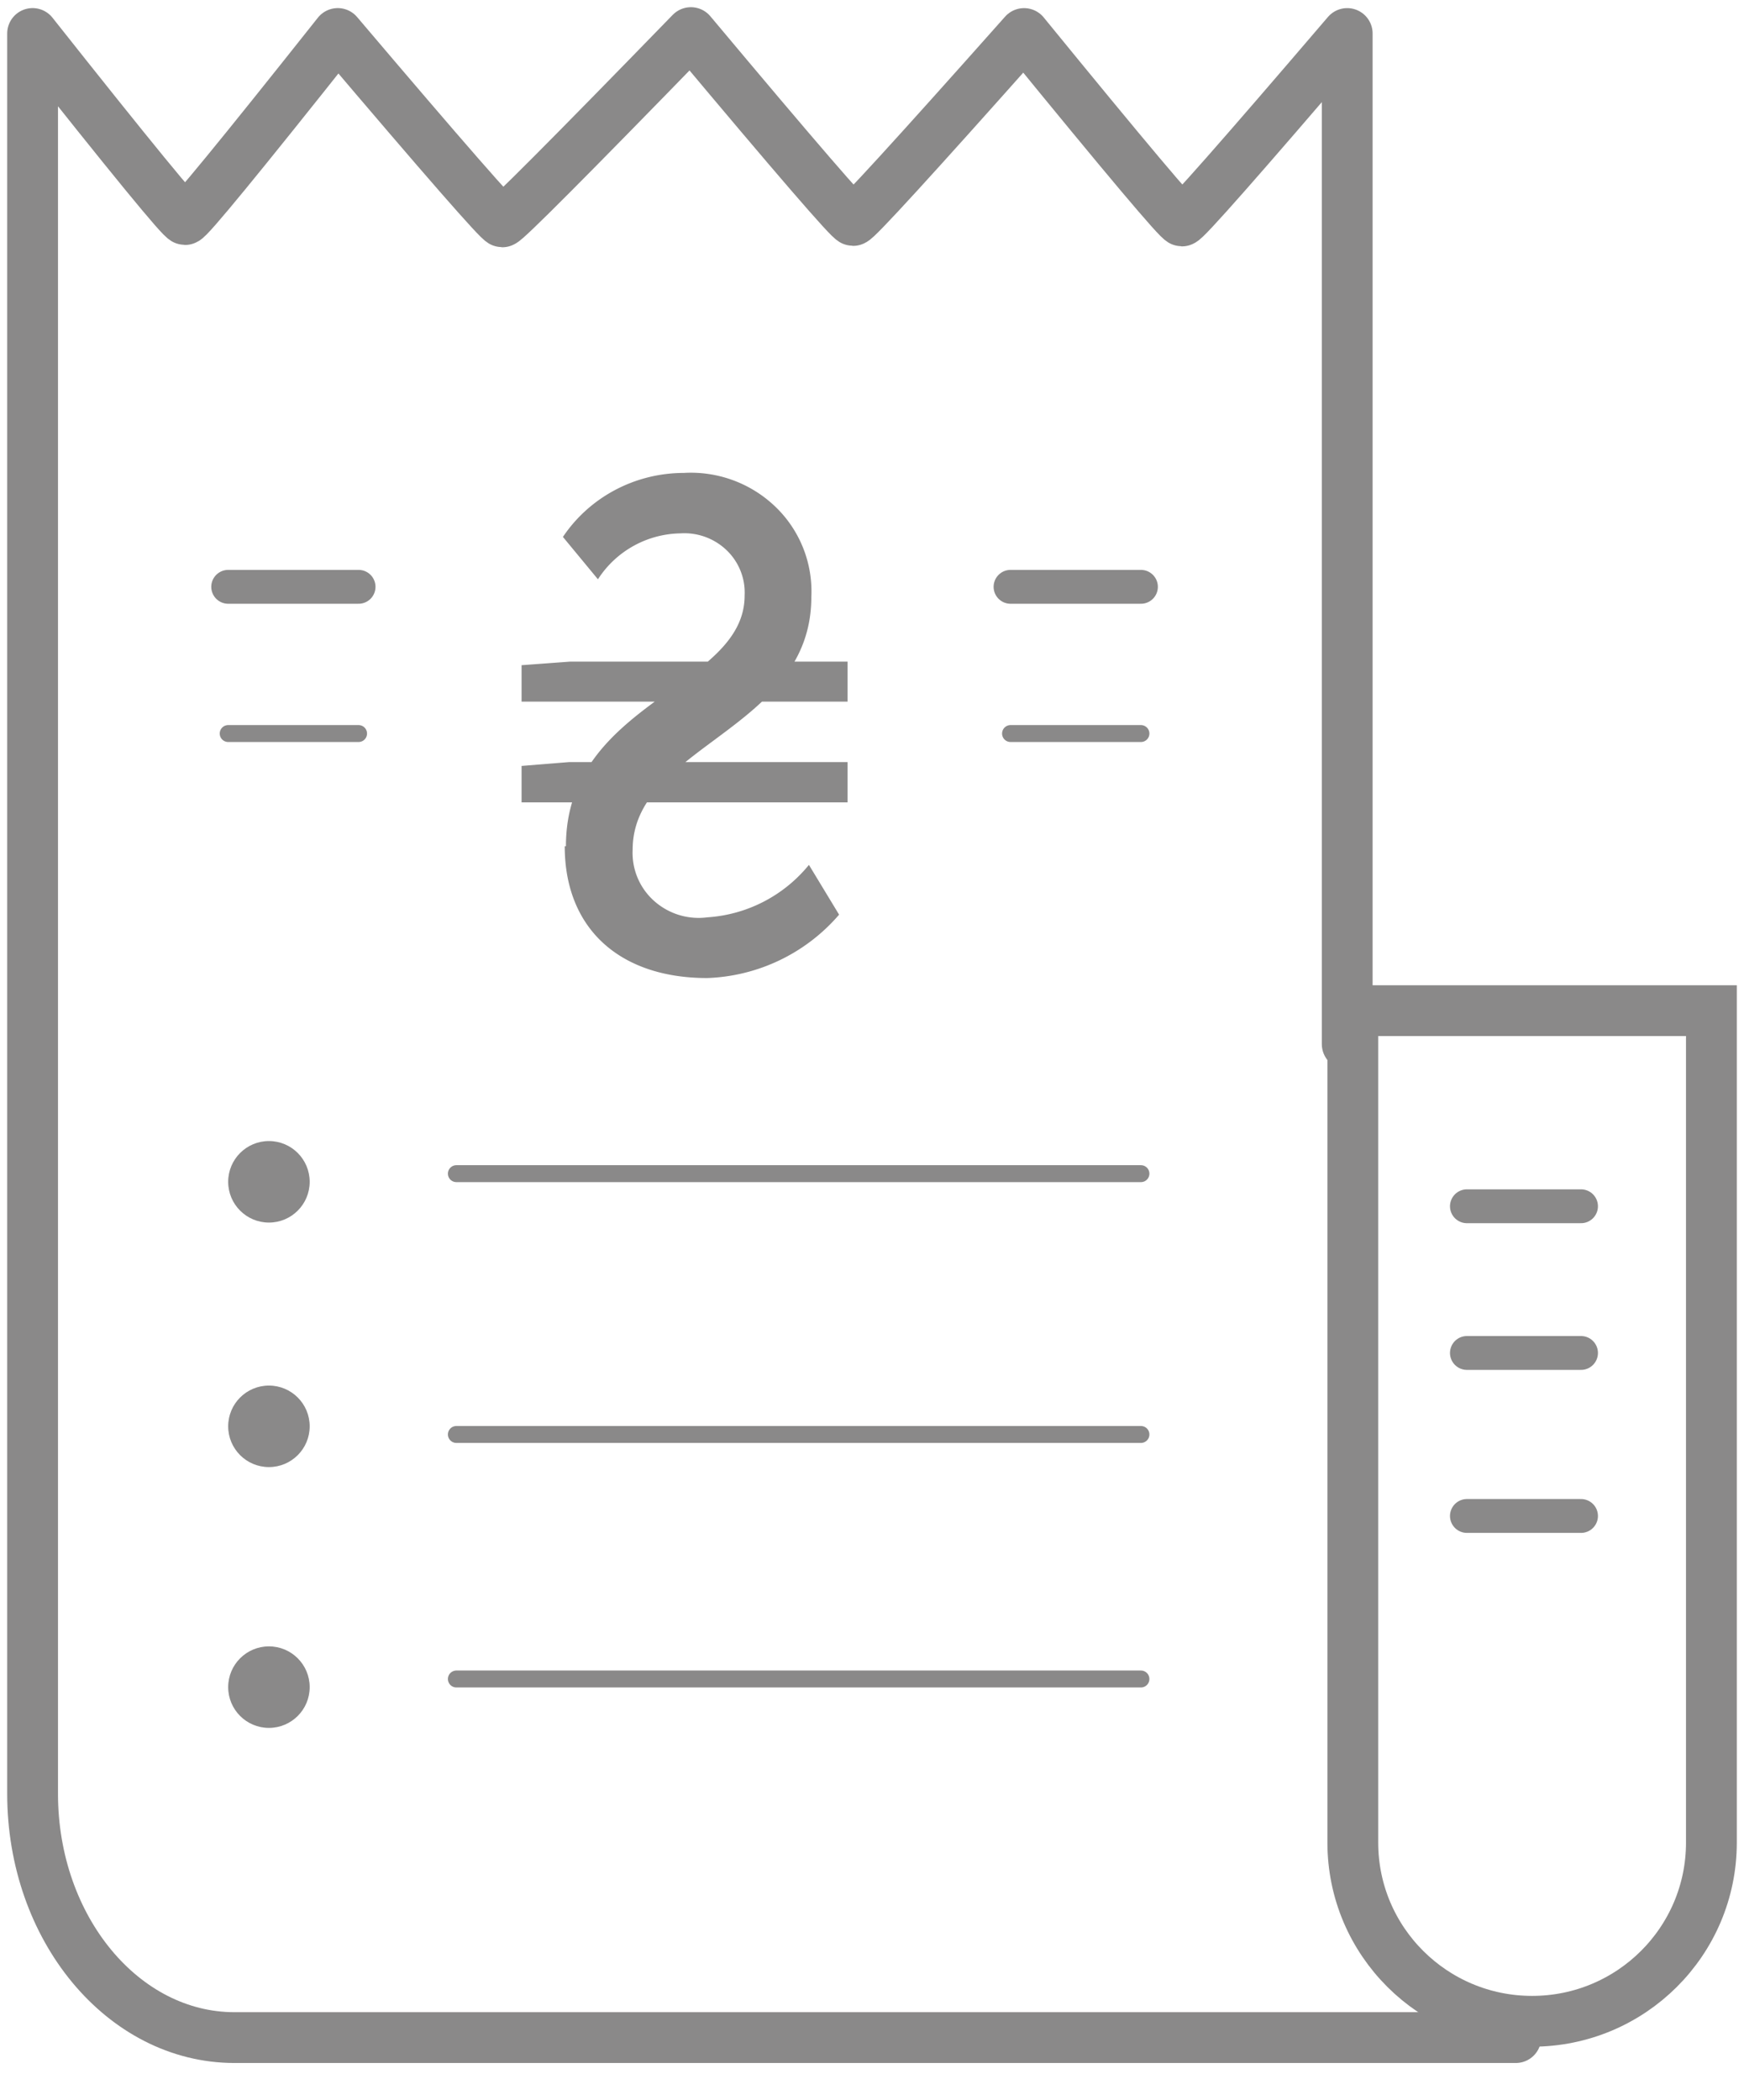 <svg xmlns="http://www.w3.org/2000/svg" width="103" height="124" viewBox="0 0 103 124">
    <g fill="none" fill-rule="evenodd">
        <path stroke="#8A8989" stroke-linecap="round" stroke-width="3" d="M79.897 59.682h21.178v49.129c0 5.828-4.741 10.553-10.589 10.553-5.848 0-10.589-4.725-10.589-10.553V59.682z"/>
        <path stroke="#8A8989" stroke-linecap="round" stroke-linejoin="round" stroke-width="3" d="M89.523 120.327H13.848c-6.57 0-11.923-6.44-11.923-14.399V1.978c5.8 7.325 8.8 10.988 9.003 10.988.203 0 3.21-3.663 9.02-10.988 6.294 7.416 9.533 11.124 9.717 11.124.184 0 3.897-3.725 11.14-11.177C47 9.321 50.193 13.02 50.383 13.02c.19 0 3.557-3.68 10.098-11.04 6.023 7.379 9.131 11.069 9.325 11.069.194 0 3.447-3.69 9.76-11.07v59.678"/>
        <path fill="#8A8989" fill-rule="nonzero" d="M30.804 39.282l2.852-.21h16.4v2.362H30.804v-2.152zm0 5.949l2.816-.228h16.436v2.38H30.804V45.23zm2.62 4.74c0-8.572 10.553-9.324 10.553-14.8a3.464 3.464 0 0 0-1.051-2.667 3.603 3.603 0 0 0-2.728-1.007 5.907 5.907 0 0 0-4.884 2.712l-2.068-2.502c1.58-2.355 4.258-3.774 7.13-3.779a7.207 7.207 0 0 1 5.437 2.014 6.928 6.928 0 0 1 2.104 5.316c0 7.89-10.553 8.748-10.553 14.924a3.796 3.796 0 0 0 1.257 3.012 3.952 3.952 0 0 0 3.164.977 8.445 8.445 0 0 0 5.99-3.097l1.782 2.94a10.771 10.771 0 0 1-7.79 3.743c-5.188 0-8.414-2.94-8.414-7.785h.071z"/>
        <path stroke="#8A8989" stroke-linecap="round" stroke-width="2" d="M13.477 34.654h7.7"/>
        <path stroke="#8A8989" stroke-linecap="round" d="M13.477 43.318h7.7"/>
        <path stroke="#8A8989" stroke-linecap="round" stroke-width="2" d="M59.682 34.654h7.701"/>
        <path stroke="#8A8989" stroke-linecap="round" d="M59.682 43.318h7.701"/>
        <path stroke="#8A8989" stroke-linecap="round" stroke-width="2" d="M86.636 71.234h6.738M86.636 79.897h6.738M86.636 89.523h6.738"/>
        <path stroke="#8A8989" stroke-linecap="round" d="M26.953 69.308h40.43M26.953 84.71h40.43M26.953 99.15h40.43"/>
        <circle cx="15.883" cy="69.79" r="2.407" fill="#8A8989" fill-rule="nonzero"/>
        <circle cx="15.883" cy="84.229" r="2.407" fill="#8A8989" fill-rule="nonzero"/>
        <circle cx="15.883" cy="99.631" r="2.407" fill="#8A8989" fill-rule="nonzero"/>
    </g>
</svg>
